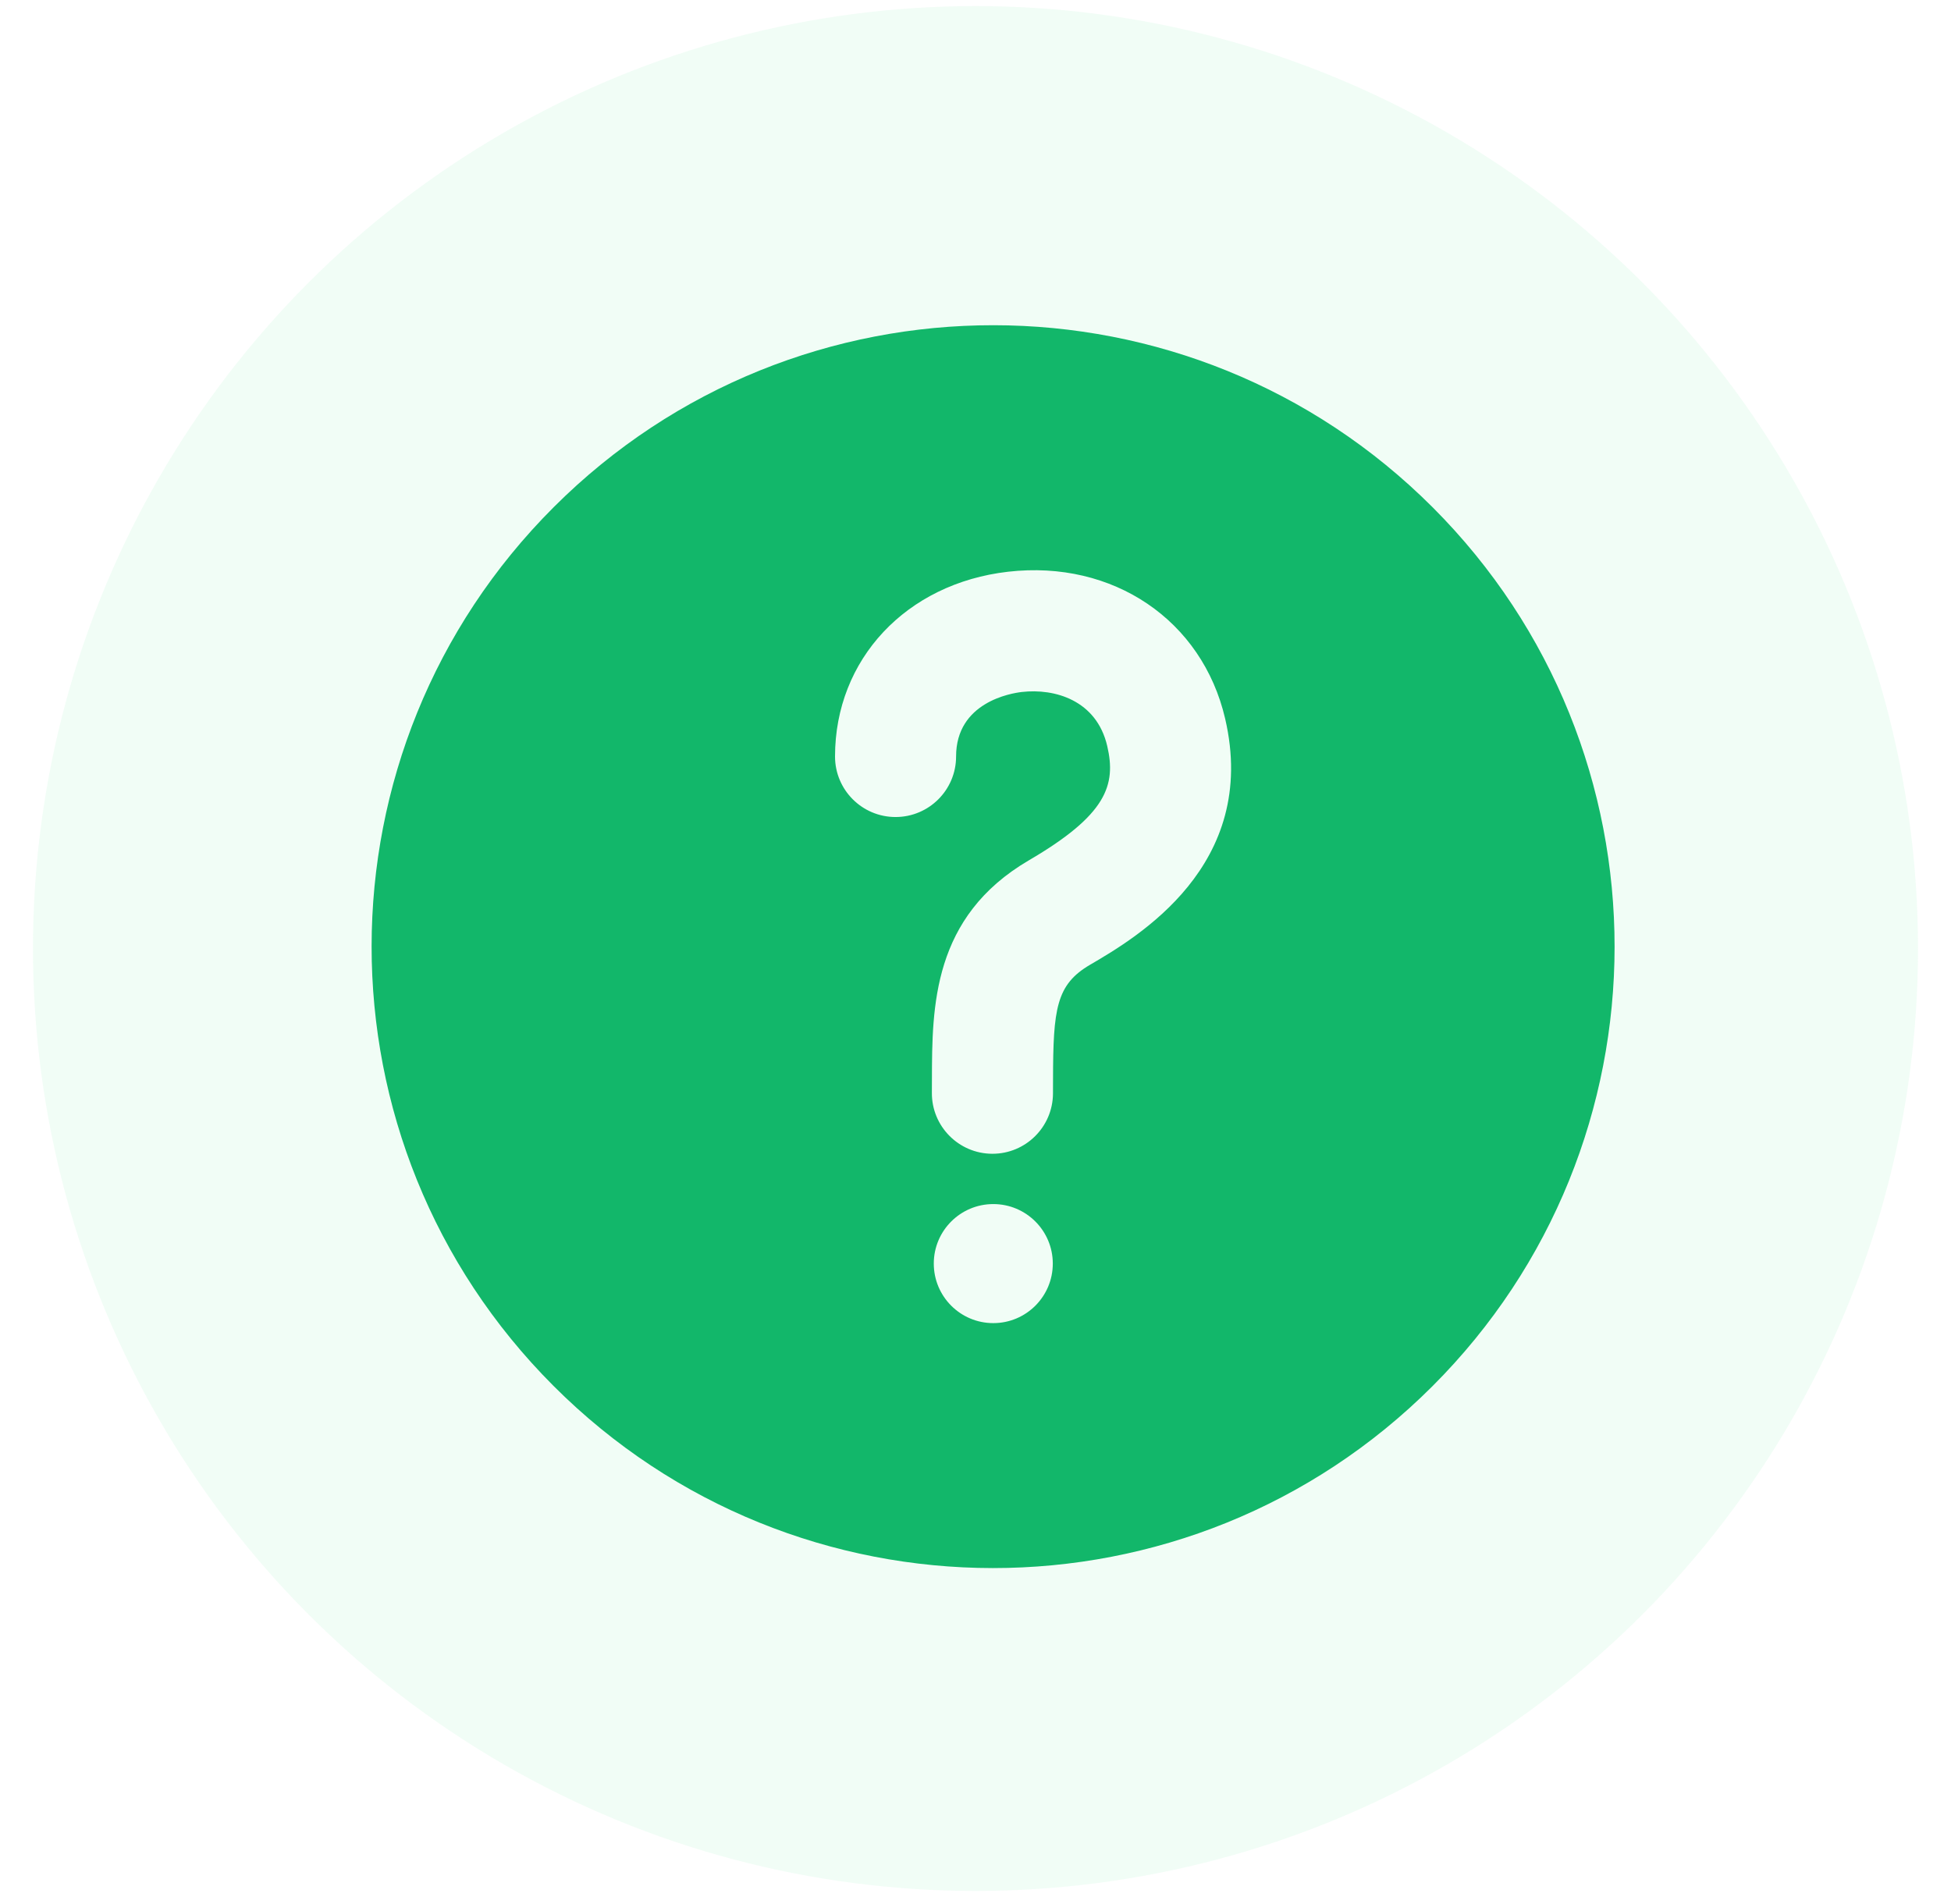 <svg width="42" height="41" viewBox="0 0 42 41" fill="none" xmlns="http://www.w3.org/2000/svg">
<circle opacity="0.15" cx="21" cy="20.421" r="20.29" fill="#A6F4C5"/>
<g clip-path="url(#clip0_5423_102171)">
<path d="M30.845 10.926C25.623 5.698 17.152 5.693 11.924 10.915C6.696 16.136 6.691 24.607 11.913 29.835C17.134 35.063 25.605 35.069 30.834 29.847C36.061 24.625 36.067 16.154 30.845 10.926ZM21.383 28.486C20.675 28.486 20.102 27.912 20.102 27.204C20.102 26.497 20.675 25.923 21.383 25.923C22.091 25.923 22.664 26.497 22.664 27.204C22.664 27.912 22.091 28.486 21.383 28.486ZM23.466 20.771C22.734 21.199 22.672 21.725 22.669 23.242C22.668 23.342 22.668 23.443 22.668 23.545C22.663 24.262 22.081 24.84 21.365 24.84C21.362 24.84 21.359 24.84 21.356 24.84C20.637 24.835 20.057 24.248 20.061 23.529C20.062 23.431 20.062 23.333 20.062 23.237C20.066 21.678 20.07 19.738 22.151 18.521C23.821 17.545 24.032 16.904 23.836 16.062C23.606 15.073 22.703 14.817 21.998 14.898C21.762 14.925 20.582 15.12 20.582 16.287C20.582 17.006 19.999 17.59 19.279 17.59C18.559 17.59 17.976 17.006 17.976 16.287C17.976 14.196 19.508 12.56 21.701 12.309C23.96 12.05 25.88 13.35 26.374 15.471C27.112 18.64 24.463 20.188 23.466 20.771Z" fill="#12B76A"/>
</g>
<defs>
<clipPath id="clip0_5423_102171">
<rect width="26.758" height="26.758" fill="white" transform="translate(8 7)"/>
</clipPath>
</defs>
</svg>
